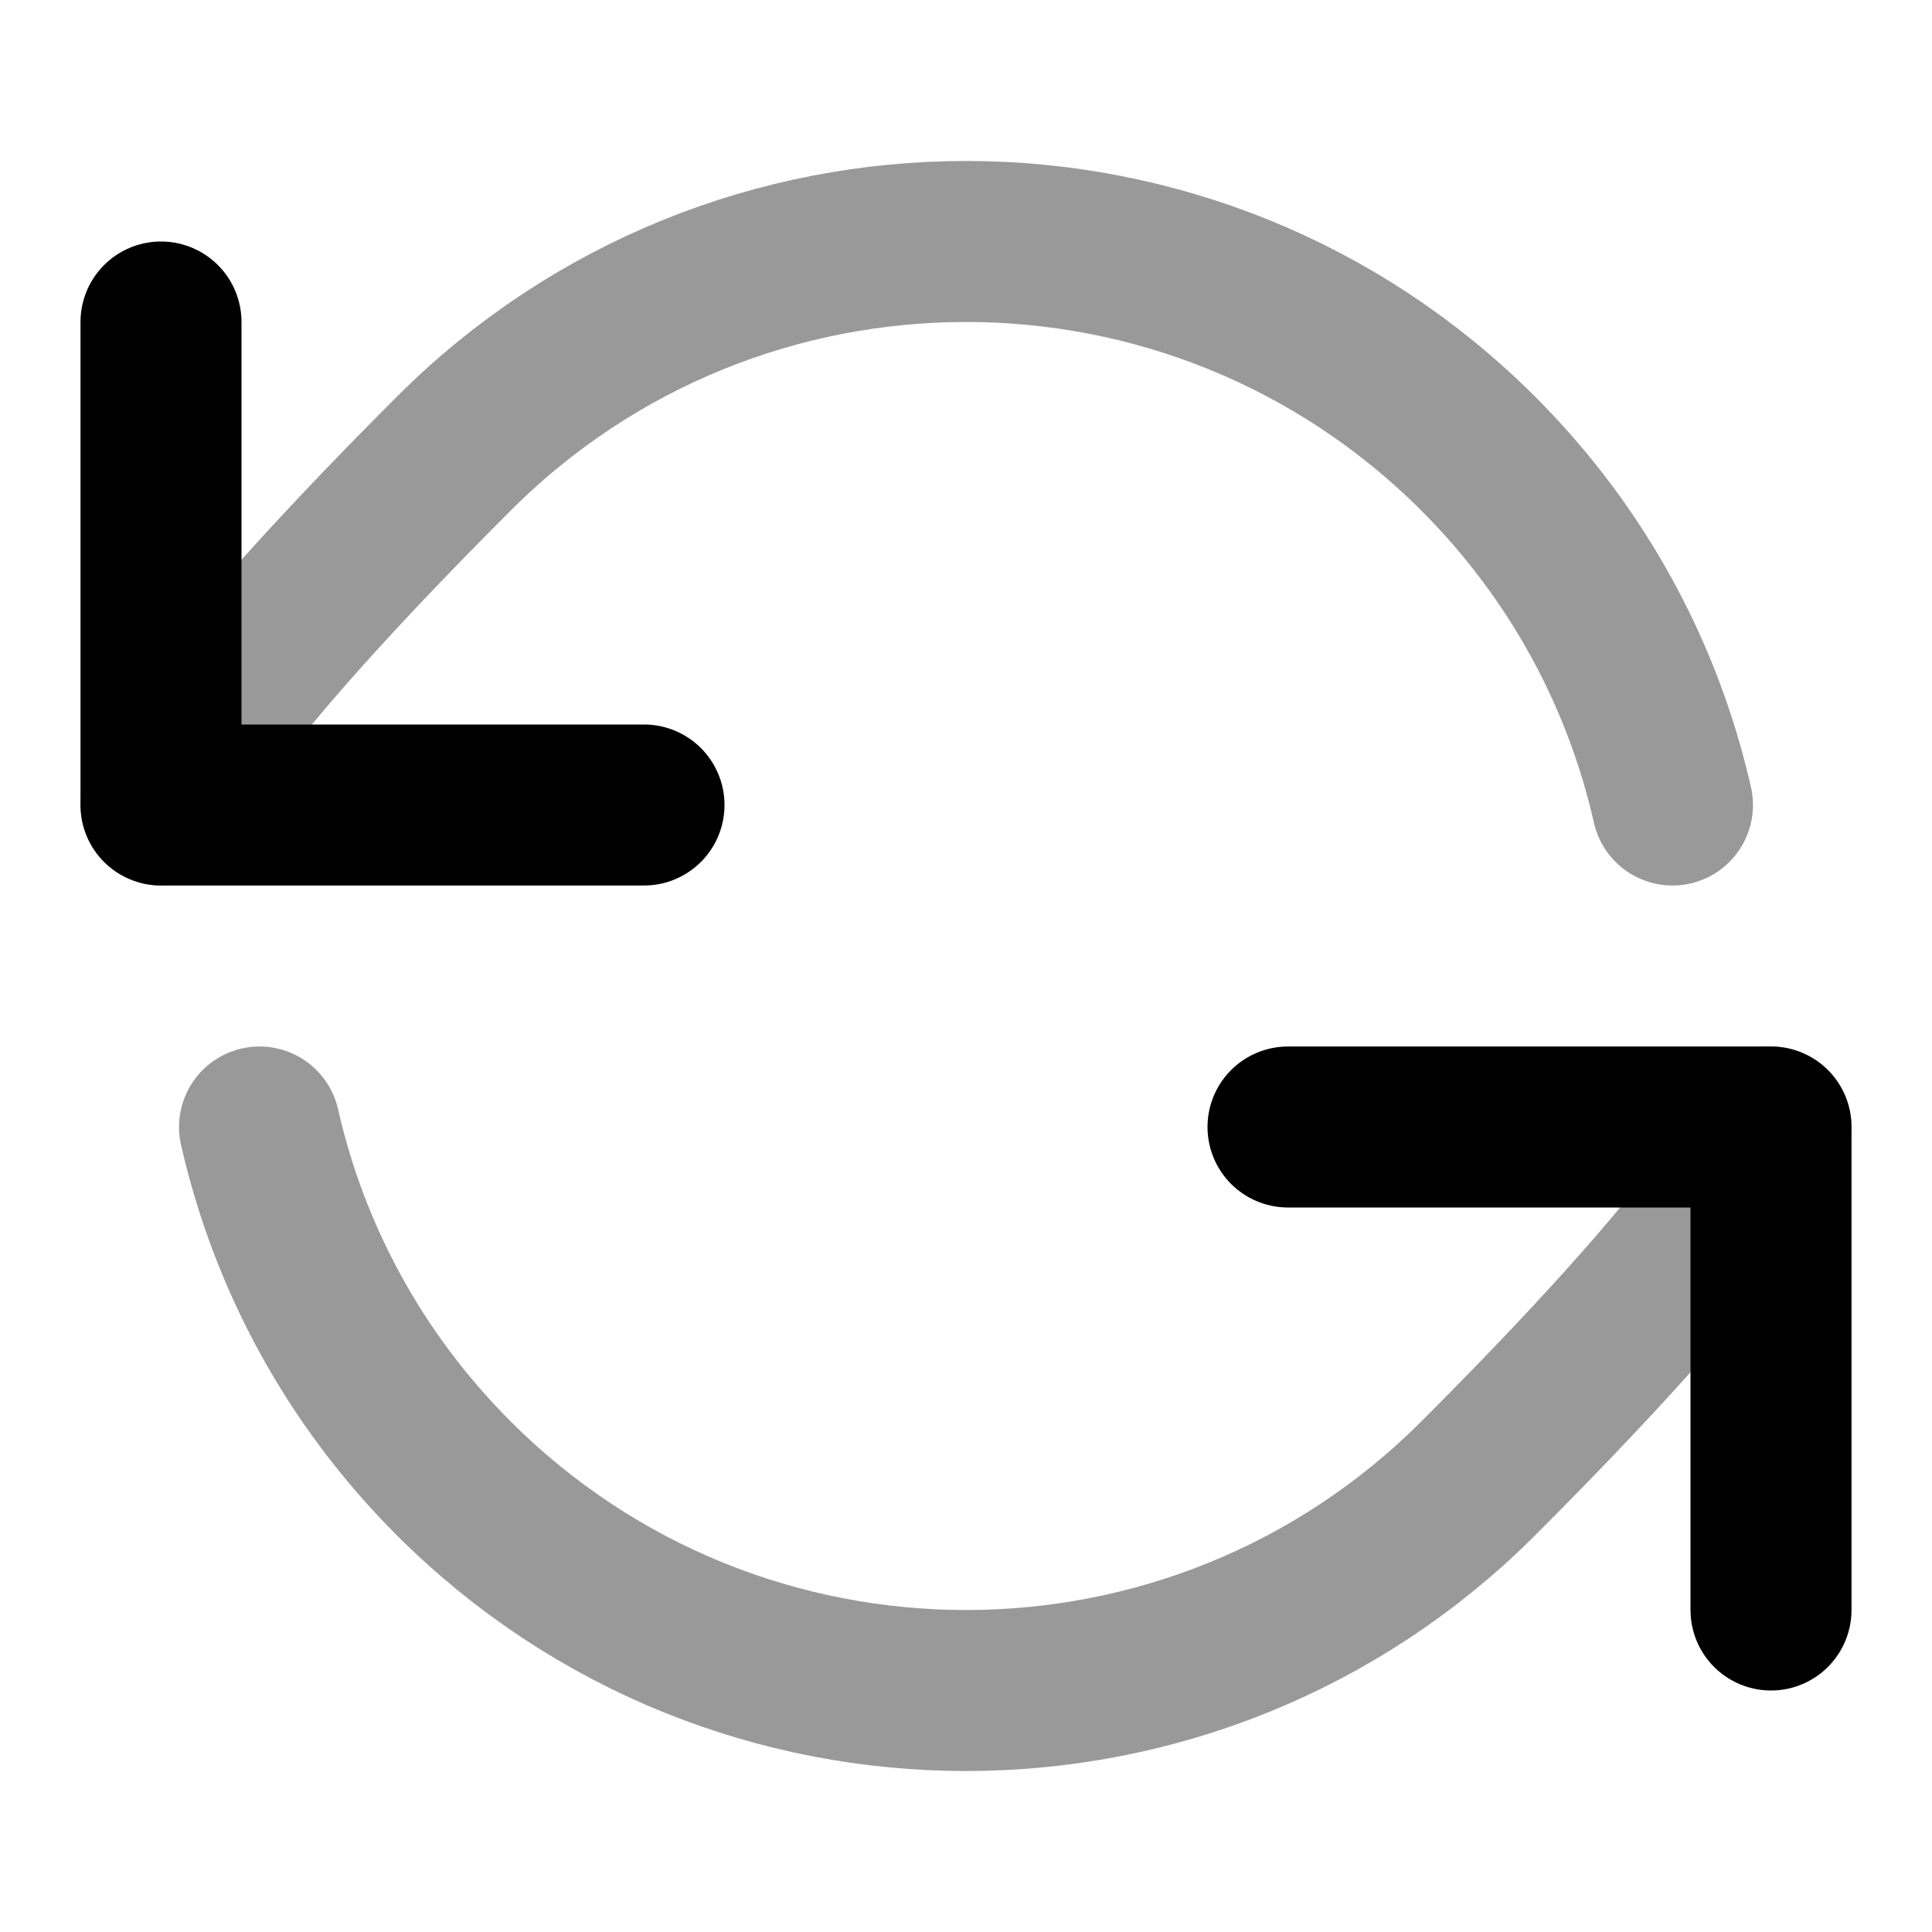 <svg width="24" height="24" viewBox="0 0 24 24" fill="none" xmlns="http://www.w3.org/2000/svg">
<path opacity="0.4" d="M2 10C2 10 2.121 9.151 5.636 5.636C9.151 2.121 14.849 2.121 18.364 5.636C19.609 6.881 20.413 8.401 20.776 10M22 14C22 14 21.879 14.849 18.364 18.364C14.849 21.879 9.151 21.879 5.636 18.364C4.391 17.119 3.587 15.599 3.224 14" stroke="currentColor" stroke-width="2" stroke-linecap="round" stroke-linejoin="round"/>
<path d="M22 20V14H16M2 4V10H8" stroke="currentColor" stroke-width="2" stroke-linecap="round" stroke-linejoin="round"/>
</svg>
